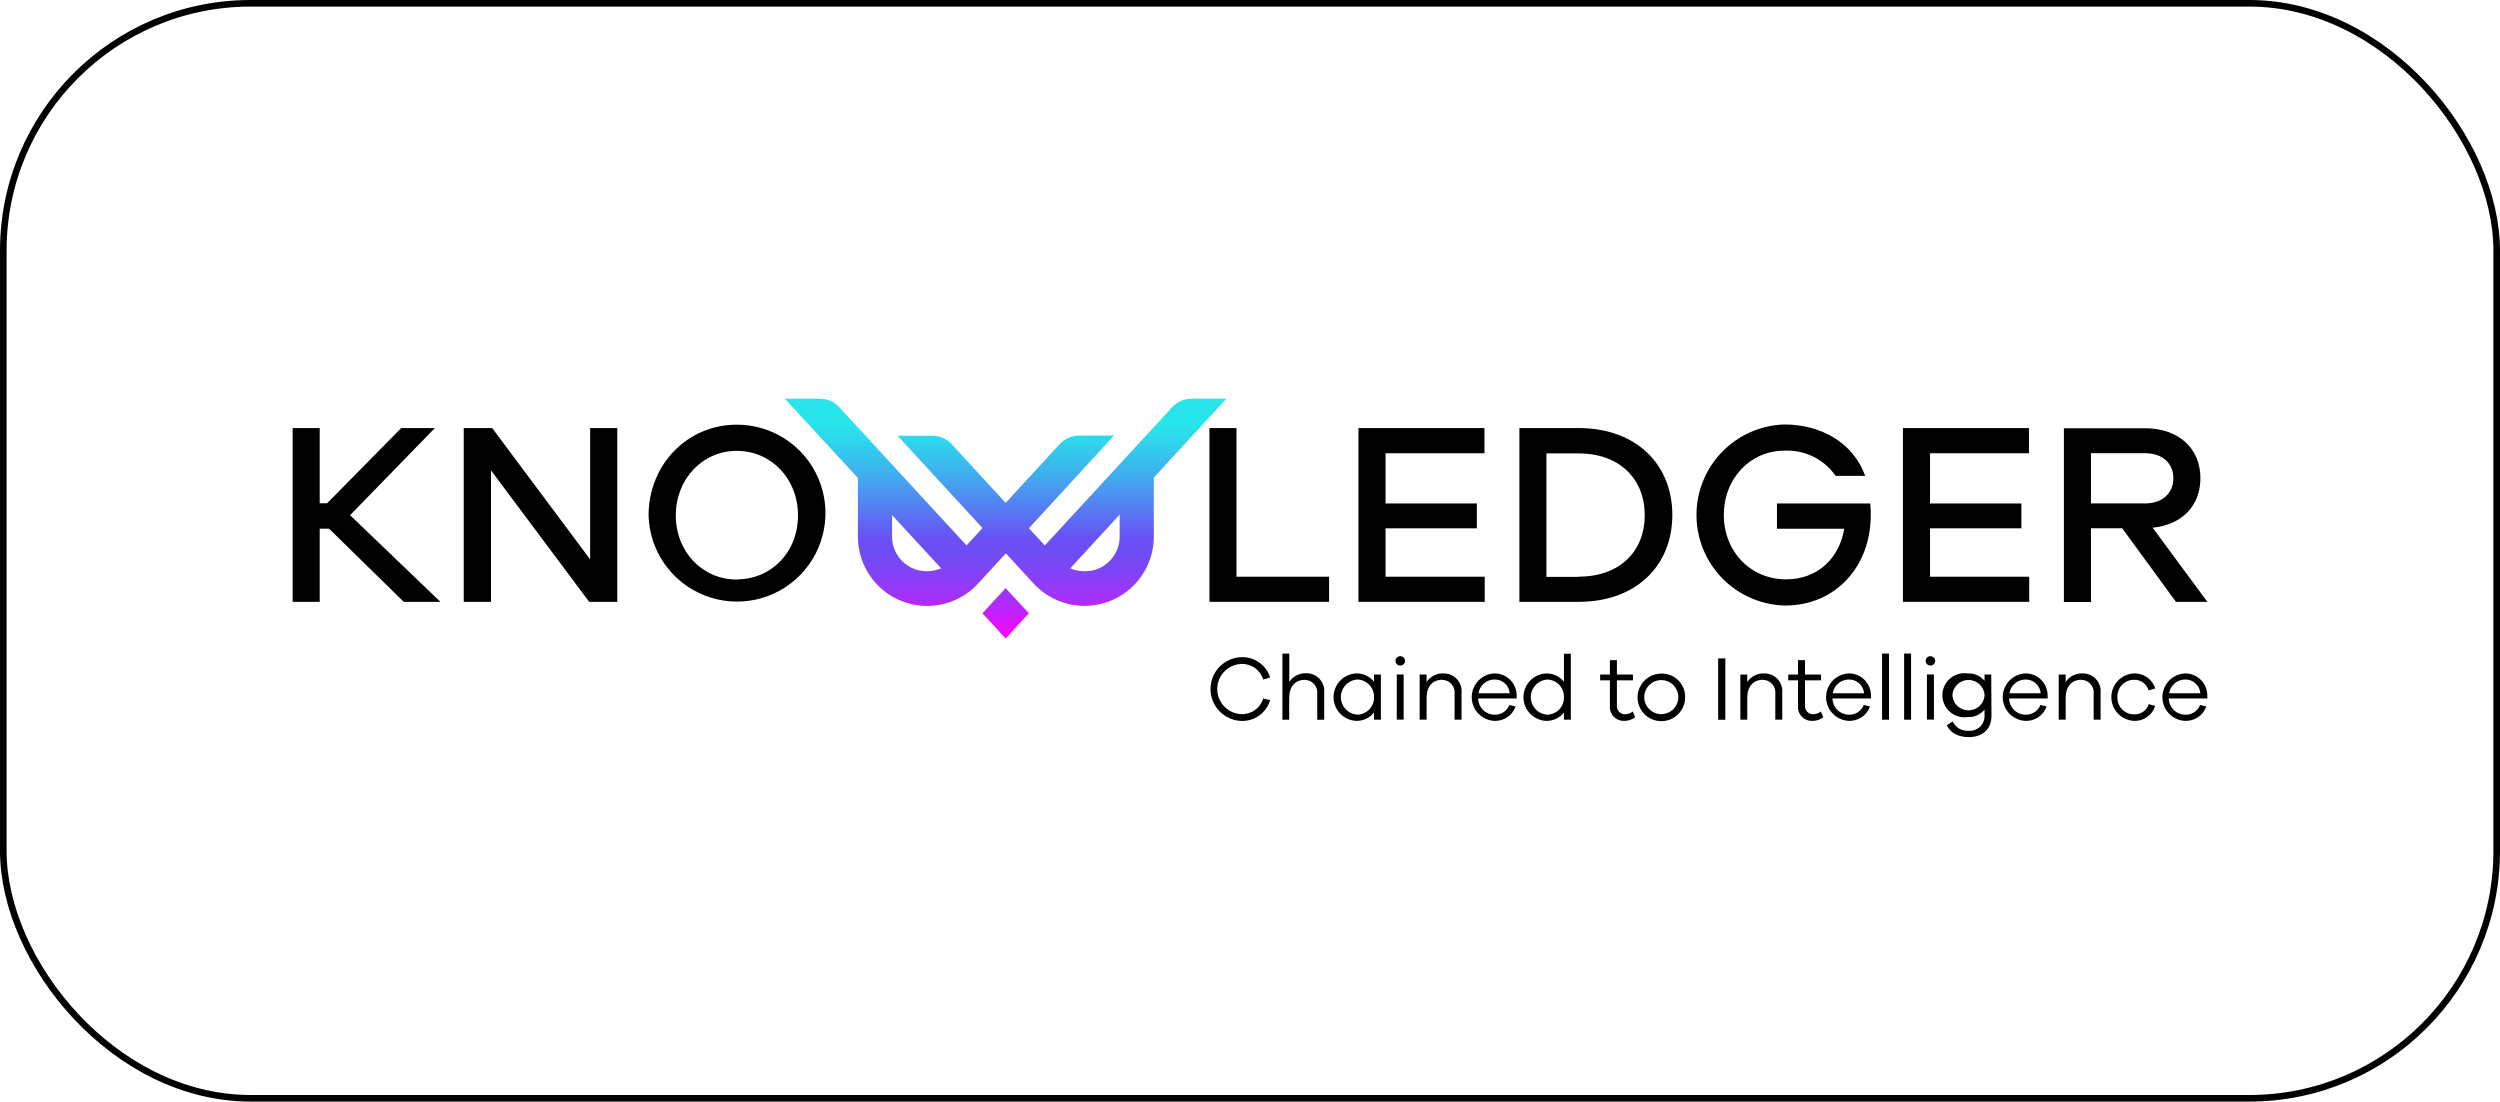 <svg width="379" height="167" viewBox="0 0 379 167" fill="none" xmlns="http://www.w3.org/2000/svg">
<rect x="0.5" y="0.5" width="378" height="166" rx="37.5" stroke="black"/>
<g filter="url(#filter0_d_3834_519)">
<path d="M152.452 87.169L148.935 90.987L152.452 94.814L155.978 90.987L152.452 87.169Z" fill="url(#paint0_linear_3834_519)"/>
<path d="M164.208 84.608C163.481 84.583 162.767 84.414 162.106 84.111C161.445 83.809 160.85 83.379 160.356 82.845L144.28 65.349C143.911 64.947 143.463 64.626 142.964 64.406C142.465 64.186 141.926 64.072 141.381 64.07H136.066L156.538 86.304C157.95 87.907 159.817 89.04 161.89 89.554C163.963 90.068 166.143 89.938 168.14 89.181C170.137 88.424 171.856 87.076 173.067 85.317C174.278 83.558 174.925 81.472 174.92 79.336V67.162L169.739 71.866V79.503C169.722 80.198 169.567 80.883 169.282 81.518C168.997 82.153 168.589 82.724 168.081 83.199C167.573 83.675 166.976 84.044 166.324 84.286C165.672 84.528 164.978 84.637 164.283 84.608H164.208Z" fill="url(#paint1_linear_3834_519)"/>
<path d="M124.295 58.455H118.98L144.281 85.911L147.949 82.243L127.219 59.733C126.846 59.33 126.394 59.008 125.891 58.788C125.387 58.568 124.844 58.455 124.295 58.455Z" fill="url(#paint2_linear_3834_519)"/>
<path d="M163.573 64.043C163.026 64.044 162.486 64.158 161.985 64.378C161.485 64.598 161.035 64.919 160.665 65.321L144.547 82.843C144.053 83.376 143.458 83.806 142.797 84.109C142.136 84.412 141.422 84.581 140.695 84.606C140 84.635 139.307 84.525 138.654 84.284C138.002 84.042 137.405 83.672 136.897 83.197C136.389 82.722 135.981 82.15 135.696 81.516C135.412 80.881 135.256 80.196 135.239 79.501V71.864L130.059 67.16V79.334C130.049 81.471 130.693 83.561 131.904 85.323C133.114 87.085 134.834 88.435 136.833 89.193C138.832 89.951 141.015 90.08 143.089 89.563C145.164 89.047 147.031 87.909 148.441 86.302L168.879 64.043H163.573Z" fill="url(#paint3_linear_3834_519)"/>
<path d="M180.61 58.455C180.065 58.457 179.525 58.571 179.026 58.791C178.528 59.011 178.079 59.332 177.711 59.733L156.98 82.235L160.649 85.903L185.924 58.455H180.61Z" fill="url(#paint4_linear_3834_519)"/>
<path d="M65.922 62.906H60.825L49.587 74.312H48.467V62.906H44.364V89.251H48.467V78.163H49.887L61.209 89.251H66.766L53.071 76.116L65.922 62.906Z" fill="black"/>
<path d="M111.692 62.392C104.172 62.392 98.323 68.483 98.323 76.153C98.392 78.791 99.238 81.35 100.755 83.51C102.272 85.67 104.392 87.334 106.85 88.294C109.308 89.254 111.995 89.468 114.574 88.908C117.153 88.348 119.509 87.04 121.348 85.147C123.187 83.254 124.427 80.861 124.912 78.266C125.396 75.672 125.105 72.993 124.074 70.564C123.043 68.134 121.319 66.063 119.116 64.609C116.914 63.156 114.331 62.384 111.692 62.392ZM111.692 85.871C106.512 85.871 102.451 81.693 102.451 76.153C102.451 70.614 106.512 66.361 111.692 66.361C116.873 66.361 120.975 70.538 120.975 76.153C120.975 81.768 116.898 85.846 111.692 85.846V85.871Z" fill="black"/>
<path d="M187.451 62.906H183.349V89.251H201.489V85.441H187.451V62.906Z" fill="black"/>
<path d="M239.315 62.906H230.341V89.251H239.323C248.063 89.251 253.527 83.745 253.527 76.083C253.527 68.421 248.055 62.906 239.315 62.906ZM239.315 85.466H234.435V66.75H239.315C245.565 66.75 249.341 70.644 249.341 76.116C249.341 81.589 245.565 85.433 239.315 85.433V85.466Z" fill="black"/>
<path d="M292.59 78.105H306.443V74.337H292.59V66.725H307.588V62.906H288.487V89.251H307.63V85.441H292.59V78.105Z" fill="black"/>
<path d="M210.045 78.105H223.89V74.337H210.045V66.725H225.043V62.906H205.942V89.251H225.085V85.441H210.045V78.105Z" fill="black"/>
<path d="M326.339 78.014C330.809 77.563 333.583 74.672 333.583 70.494C333.583 66.016 330.325 62.933 325.144 62.933H312.887V89.278H316.989V78.098H321.727L329.873 89.253H334.636L326.339 78.014ZM316.989 74.33V66.718H325.211C327.885 66.718 329.481 68.305 329.481 70.511C329.481 72.717 327.885 74.33 325.211 74.33H316.989Z" fill="black"/>
<path d="M89.469 82.817L74.613 62.906H70.302V89.251H74.438V69.323L89.319 89.251H93.58V62.906H89.469V82.817Z" fill="black"/>
<path d="M269.386 74.337V78.172H279.588C278.82 82.734 275.486 85.842 270.765 85.842C265.434 85.842 261.331 81.665 261.331 76.091C261.331 70.518 265.359 66.332 270.523 66.332C272.033 66.258 273.537 66.57 274.894 67.238C276.25 67.906 277.414 68.908 278.277 70.151H282.763C280.925 65.079 276.012 62.363 270.523 62.363C266.941 62.466 263.541 63.964 261.049 66.539C258.558 69.114 257.171 72.561 257.187 76.144C257.202 79.728 258.618 83.163 261.131 85.716C263.645 88.27 267.057 89.74 270.64 89.811C278.277 89.811 283.607 83.871 283.607 76.125C283.607 75.657 283.607 75.039 283.532 74.337H269.386Z" fill="black"/>
<path d="M191.507 103.902L192.551 104.152C192.275 105.094 191.692 105.917 190.893 106.488C190.095 107.059 189.128 107.346 188.148 107.303C186.9 107.251 185.722 106.719 184.857 105.818C183.993 104.917 183.511 103.717 183.511 102.469C183.511 101.221 183.993 100.021 184.857 99.12C185.722 98.219 186.9 97.687 188.148 97.635C189.119 97.592 190.077 97.871 190.873 98.429C191.669 98.986 192.259 99.791 192.551 100.718L191.507 101.028C191.29 100.319 190.845 99.702 190.24 99.274C189.635 98.846 188.905 98.631 188.164 98.663C187.186 98.709 186.262 99.13 185.586 99.838C184.91 100.547 184.533 101.489 184.533 102.469C184.533 103.448 184.91 104.39 185.586 105.099C186.262 105.808 187.186 106.229 188.164 106.275C188.906 106.306 189.637 106.09 190.242 105.661C190.847 105.231 191.292 104.612 191.507 103.902Z" fill="black"/>
<path d="M200.747 103.025V107.119H199.694V103.217C199.724 102.95 199.698 102.68 199.617 102.423C199.537 102.166 199.403 101.93 199.225 101.728C199.047 101.527 198.829 101.365 198.584 101.253C198.34 101.141 198.074 101.081 197.805 101.078C196.385 101.078 195.441 102.056 195.441 103.827V107.119H194.413V97.093H195.458V101.379C195.738 100.959 196.123 100.619 196.574 100.39C197.024 100.162 197.526 100.054 198.031 100.076C198.41 100.069 198.786 100.143 199.134 100.292C199.482 100.441 199.795 100.662 200.051 100.941C200.308 101.219 200.502 101.549 200.622 101.908C200.742 102.268 200.784 102.648 200.747 103.025Z" fill="black"/>
<path d="M209.344 107.111H208.299V106.025C207.977 106.432 207.565 106.759 207.095 106.98C206.626 107.2 206.111 107.308 205.592 107.295C204.668 107.25 203.796 106.852 203.158 106.182C202.52 105.513 202.164 104.623 202.164 103.698C202.164 102.773 202.52 101.883 203.158 101.214C203.796 100.544 204.668 100.145 205.592 100.101C206.11 100.087 206.624 100.193 207.094 100.412C207.564 100.631 207.977 100.957 208.299 101.363V100.268H209.344V107.111ZM208.299 103.694C208.31 103.354 208.254 103.015 208.134 102.697C208.014 102.379 207.832 102.088 207.599 101.84C207.367 101.593 207.087 101.393 206.777 101.254C206.467 101.115 206.132 101.038 205.792 101.028C205.112 101.066 204.473 101.363 204.005 101.858C203.537 102.353 203.276 103.008 203.276 103.69C203.276 104.371 203.537 105.026 204.005 105.521C204.473 106.016 205.112 106.313 205.792 106.351C206.132 106.342 206.466 106.266 206.776 106.128C207.086 105.99 207.366 105.791 207.599 105.544C207.832 105.297 208.014 105.006 208.134 104.689C208.254 104.371 208.31 104.033 208.299 103.694Z" fill="black"/>
<path d="M213.003 98.193C213.005 98.288 212.986 98.382 212.95 98.47C212.914 98.558 212.86 98.638 212.792 98.704C212.724 98.77 212.643 98.822 212.555 98.857C212.466 98.891 212.371 98.907 212.276 98.903C212.182 98.907 212.088 98.891 211.999 98.856C211.911 98.822 211.831 98.77 211.764 98.704C211.696 98.637 211.643 98.557 211.608 98.47C211.573 98.382 211.555 98.288 211.558 98.193C211.559 98.1 211.578 98.008 211.615 97.922C211.652 97.836 211.705 97.758 211.772 97.693C211.838 97.628 211.917 97.577 212.004 97.542C212.091 97.507 212.183 97.49 212.276 97.491C212.466 97.489 212.648 97.561 212.784 97.693C212.92 97.824 212.999 98.004 213.003 98.193ZM211.75 107.108V100.265H212.794V107.108H211.75Z" fill="black"/>
<path d="M221.569 103.018V107.112H220.516V103.21C220.547 102.943 220.521 102.672 220.44 102.415C220.359 102.159 220.225 101.922 220.047 101.721C219.869 101.519 219.651 101.357 219.407 101.245C219.162 101.133 218.897 101.074 218.628 101.071C217.207 101.071 216.272 102.048 216.272 103.82V107.112H215.219V100.269H216.272V101.405C216.55 100.985 216.933 100.644 217.383 100.416C217.832 100.188 218.333 100.079 218.837 100.101C219.214 100.093 219.588 100.164 219.936 100.31C220.284 100.456 220.597 100.674 220.854 100.949C221.112 101.224 221.309 101.551 221.432 101.907C221.555 102.264 221.602 102.642 221.569 103.018Z" fill="black"/>
<path d="M229.933 103.901H224.085C224.097 104.543 224.355 105.156 224.806 105.613C225.257 106.07 225.866 106.337 226.508 106.358C227 106.388 227.49 106.262 227.907 105.998C228.324 105.734 228.647 105.345 228.83 104.887L229.766 105.113C229.532 105.78 229.088 106.353 228.501 106.747C227.913 107.14 227.214 107.332 226.508 107.294C225.583 107.241 224.715 106.833 224.083 106.157C223.451 105.48 223.104 104.587 223.113 103.661C223.123 102.735 223.489 101.849 224.135 101.185C224.781 100.522 225.658 100.133 226.583 100.1C227.028 100.099 227.469 100.188 227.879 100.361C228.29 100.534 228.662 100.787 228.973 101.105C229.284 101.423 229.529 101.801 229.693 102.215C229.856 102.629 229.935 103.072 229.925 103.517L229.933 103.901ZM224.143 103.116H228.872C228.832 102.543 228.574 102.008 228.151 101.62C227.729 101.231 227.173 101.019 226.6 101.027C226.007 101.019 225.431 101.226 224.979 101.61C224.527 101.994 224.23 102.529 224.143 103.116Z" fill="black"/>
<path d="M238.136 107.115H237.092V106.029C236.77 106.436 236.358 106.763 235.888 106.984C235.418 107.204 234.904 107.312 234.385 107.299C233.461 107.255 232.589 106.856 231.951 106.186C231.313 105.517 230.957 104.627 230.957 103.702C230.957 102.777 231.313 101.887 231.951 101.218C232.589 100.548 233.461 100.15 234.385 100.105C234.903 100.091 235.417 100.198 235.887 100.417C236.357 100.636 236.77 100.961 237.092 101.367V97.122H238.136V107.115ZM237.092 103.698C237.103 103.358 237.047 103.019 236.927 102.701C236.807 102.383 236.625 102.092 236.392 101.845C236.159 101.597 235.88 101.398 235.57 101.258C235.26 101.119 234.925 101.042 234.585 101.032C233.905 101.071 233.266 101.368 232.798 101.862C232.33 102.357 232.069 103.013 232.069 103.694C232.069 104.375 232.33 105.03 232.798 105.525C233.266 106.02 233.905 106.317 234.585 106.355C234.925 106.346 235.259 106.271 235.569 106.132C235.879 105.994 236.159 105.795 236.392 105.548C236.625 105.301 236.807 105.011 236.927 104.693C237.047 104.375 237.103 104.037 237.092 103.698Z" fill="black"/>
<path d="M247.889 106.752C247.436 107.1 246.881 107.291 246.31 107.295C246.002 107.317 245.693 107.272 245.405 107.162C245.117 107.052 244.857 106.88 244.643 106.659C244.428 106.437 244.265 106.171 244.165 105.88C244.064 105.588 244.029 105.278 244.062 104.972V101.153H242.583V100.268H244.062V98.087H245.123V100.268H247.555V101.153H245.123V104.905C245.1 105.082 245.116 105.262 245.169 105.432C245.222 105.602 245.312 105.759 245.432 105.891C245.552 106.023 245.7 106.127 245.864 106.197C246.029 106.266 246.206 106.298 246.385 106.292C246.803 106.273 247.205 106.128 247.538 105.874L247.889 106.752Z" fill="black"/>
<path d="M255.469 103.694C255.477 104.41 255.272 105.112 254.881 105.711C254.489 106.31 253.927 106.78 253.268 107.059C252.609 107.338 251.881 107.415 251.178 107.28C250.475 107.145 249.828 106.804 249.319 106.3C248.811 105.796 248.463 105.152 248.321 104.45C248.18 103.748 248.25 103.02 248.523 102.358C248.796 101.696 249.26 101.131 249.856 100.733C250.451 100.336 251.152 100.124 251.868 100.126C252.341 100.116 252.811 100.201 253.25 100.376C253.689 100.551 254.089 100.813 254.425 101.146C254.761 101.479 255.026 101.876 255.206 102.314C255.385 102.751 255.475 103.221 255.469 103.694ZM254.433 103.694C254.433 103.009 254.161 102.352 253.677 101.868C253.192 101.384 252.536 101.112 251.851 101.112C251.166 101.112 250.51 101.384 250.025 101.868C249.541 102.352 249.269 103.009 249.269 103.694C249.269 104.378 249.541 105.035 250.025 105.519C250.51 106.003 251.166 106.275 251.851 106.275C252.536 106.275 253.192 106.003 253.677 105.519C254.161 105.035 254.433 104.378 254.433 103.694Z" fill="black"/>
<path d="M260.474 107.126V97.826H261.56V107.126H260.474Z" fill="black"/>
<path d="M270.189 103.017V107.112H269.136V103.21C269.167 102.942 269.141 102.672 269.06 102.415C268.979 102.159 268.846 101.922 268.668 101.72C268.49 101.519 268.271 101.357 268.027 101.245C267.782 101.133 267.517 101.073 267.248 101.07C265.828 101.07 264.883 102.048 264.883 103.819V107.112H263.839V100.268H264.883V101.405C265.165 100.985 265.549 100.645 266 100.417C266.45 100.189 266.952 100.08 267.457 100.101C267.834 100.093 268.208 100.164 268.556 100.31C268.904 100.456 269.217 100.674 269.474 100.949C269.732 101.224 269.929 101.55 270.052 101.907C270.176 102.263 270.222 102.642 270.189 103.017Z" fill="black"/>
<path d="M276.405 106.752C275.952 107.1 275.398 107.291 274.826 107.295C274.519 107.317 274.21 107.272 273.922 107.162C273.634 107.052 273.374 106.88 273.159 106.659C272.945 106.437 272.782 106.171 272.681 105.88C272.581 105.588 272.546 105.278 272.579 104.972V101.153H271.1V100.268H272.579V98.087H273.64V100.268H276.071V101.153H273.64V104.905C273.616 105.082 273.632 105.262 273.686 105.432C273.739 105.602 273.829 105.759 273.949 105.891C274.069 106.023 274.216 106.127 274.381 106.197C274.545 106.266 274.723 106.298 274.901 106.292C275.319 106.273 275.721 106.128 276.054 105.874L276.405 106.752Z" fill="black"/>
<path d="M283.65 103.901H277.801C277.814 104.545 278.073 105.158 278.526 105.616C278.978 106.073 279.59 106.339 280.233 106.358C280.725 106.388 281.215 106.262 281.632 105.998C282.049 105.734 282.372 105.345 282.555 104.887L283.491 105.113C283.256 105.779 282.812 106.352 282.224 106.745C281.637 107.138 280.938 107.33 280.233 107.294C279.308 107.241 278.44 106.835 277.807 106.16C277.175 105.484 276.827 104.59 276.835 103.665C276.844 102.739 277.208 101.852 277.854 101.189C278.499 100.525 279.375 100.135 280.3 100.1C280.745 100.099 281.186 100.188 281.596 100.361C282.007 100.534 282.378 100.787 282.69 101.105C283.001 101.423 283.246 101.801 283.409 102.215C283.573 102.629 283.652 103.072 283.642 103.517L283.65 103.901ZM277.851 103.116H282.589C282.546 102.543 282.287 102.007 281.863 101.619C281.439 101.231 280.883 101.019 280.308 101.027C279.715 101.019 279.139 101.226 278.687 101.61C278.235 101.994 277.938 102.529 277.851 103.116Z" fill="black"/>
<path d="M285.32 107.119V97.093H286.373V107.119H285.32Z" fill="black"/>
<path d="M288.664 107.119V97.093H289.717V107.119H288.664Z" fill="black"/>
<path d="M293.376 98.193C293.378 98.289 293.359 98.384 293.323 98.472C293.286 98.561 293.231 98.641 293.162 98.707C293.093 98.774 293.012 98.825 292.922 98.859C292.832 98.893 292.737 98.908 292.641 98.903C292.547 98.906 292.454 98.889 292.367 98.854C292.279 98.819 292.2 98.767 292.134 98.7C292.067 98.634 292.015 98.555 291.98 98.468C291.945 98.38 291.929 98.287 291.931 98.193C291.933 98.006 292.009 97.828 292.142 97.696C292.275 97.565 292.454 97.491 292.641 97.491C292.831 97.489 293.014 97.561 293.152 97.692C293.289 97.823 293.37 98.003 293.376 98.193ZM292.123 107.108V100.265H293.184V107.108H292.123Z" fill="black"/>
<path d="M301.906 106.565C301.906 108.562 300.536 109.757 298.481 109.757C296.809 109.757 295.681 109.088 295.138 107.977L296.024 107.367C296.234 107.827 296.581 108.212 297.018 108.468C297.454 108.723 297.959 108.838 298.464 108.796C298.782 108.819 299.102 108.774 299.401 108.663C299.701 108.552 299.973 108.379 300.199 108.154C300.426 107.929 300.602 107.658 300.714 107.359C300.827 107.061 300.875 106.741 300.853 106.423V105.587C300.549 105.965 300.159 106.264 299.716 106.46C299.273 106.656 298.789 106.744 298.305 106.715C297.829 106.787 297.344 106.756 296.881 106.623C296.419 106.49 295.99 106.258 295.626 105.944C295.261 105.631 294.968 105.242 294.767 104.805C294.567 104.367 294.463 103.892 294.463 103.411C294.463 102.929 294.567 102.454 294.767 102.017C294.968 101.579 295.261 101.19 295.626 100.877C295.99 100.563 296.419 100.332 296.881 100.199C297.344 100.066 297.829 100.034 298.305 100.106C298.787 100.078 299.269 100.164 299.712 100.357C300.155 100.55 300.546 100.845 300.853 101.217V100.273H301.873L301.906 106.565ZM300.87 103.398C300.834 102.775 300.56 102.189 300.106 101.76C299.652 101.332 299.051 101.093 298.426 101.093C297.802 101.093 297.201 101.332 296.746 101.76C296.292 102.189 296.019 102.775 295.982 103.398C296.019 104.022 296.292 104.607 296.746 105.036C297.201 105.465 297.802 105.703 298.426 105.703C299.051 105.703 299.652 105.465 300.106 105.036C300.56 104.607 300.834 104.022 300.87 103.398Z" fill="black"/>
<path d="M310.429 103.901H304.58C304.593 104.545 304.852 105.158 305.305 105.616C305.758 106.073 306.369 106.339 307.012 106.358C307.503 106.388 307.992 106.261 308.407 105.997C308.823 105.733 309.144 105.345 309.326 104.887L310.262 105.113C310.03 105.779 309.587 106.352 309.001 106.746C308.415 107.139 307.717 107.331 307.012 107.294C306.088 107.241 305.219 106.835 304.587 106.16C303.954 105.484 303.606 104.59 303.614 103.665C303.623 102.739 303.988 101.852 304.633 101.189C305.278 100.525 306.154 100.135 307.079 100.1C307.524 100.099 307.965 100.188 308.375 100.361C308.786 100.534 309.158 100.787 309.469 101.105C309.78 101.423 310.025 101.801 310.188 102.215C310.352 102.629 310.431 103.072 310.421 103.517L310.429 103.901ZM304.631 103.116H309.368C309.324 102.543 309.063 102.009 308.64 101.621C308.216 101.234 307.661 101.021 307.087 101.027C306.494 101.019 305.918 101.226 305.466 101.61C305.015 101.994 304.718 102.529 304.631 103.116Z" fill="black"/>
<path d="M318.451 103.018V107.112H317.398V103.21C317.43 102.942 317.405 102.671 317.324 102.414C317.244 102.157 317.111 101.92 316.932 101.718C316.754 101.516 316.535 101.354 316.29 101.242C316.045 101.131 315.779 101.072 315.51 101.071C314.089 101.071 313.153 102.048 313.153 103.82V107.112H312.101V100.269H313.153V101.405C313.432 100.985 313.815 100.644 314.265 100.416C314.714 100.188 315.215 100.079 315.719 100.101C316.096 100.093 316.47 100.164 316.818 100.31C317.165 100.456 317.478 100.674 317.736 100.949C317.994 101.224 318.191 101.551 318.314 101.907C318.437 102.264 318.484 102.642 318.451 103.018Z" fill="black"/>
<path d="M325.754 104.763L326.724 105.03C326.515 105.711 326.085 106.303 325.503 106.713C324.921 107.123 324.218 107.327 323.507 107.294C322.583 107.25 321.711 106.851 321.073 106.182C320.435 105.512 320.079 104.622 320.079 103.697C320.079 102.772 320.435 101.883 321.073 101.213C321.711 100.543 322.583 100.145 323.507 100.1C324.22 100.078 324.921 100.289 325.505 100.701C326.088 101.112 326.522 101.702 326.74 102.381L325.729 102.682C325.595 102.202 325.302 101.782 324.898 101.49C324.495 101.197 324.005 101.049 323.507 101.069C323.168 101.069 322.832 101.138 322.52 101.271C322.208 101.404 321.926 101.599 321.692 101.844C321.457 102.09 321.275 102.38 321.156 102.698C321.038 103.016 320.984 103.354 321 103.693C320.986 104.031 321.04 104.369 321.159 104.686C321.278 105.002 321.461 105.292 321.695 105.536C321.929 105.781 322.21 105.975 322.522 106.108C322.833 106.24 323.168 106.309 323.507 106.308C323.999 106.334 324.487 106.197 324.893 105.917C325.3 105.638 325.602 105.232 325.754 104.763Z" fill="black"/>
<path d="M334.635 103.901H328.786C328.799 104.545 329.059 105.158 329.511 105.616C329.964 106.073 330.575 106.339 331.218 106.358C331.71 106.389 332.198 106.263 332.614 105.999C333.03 105.735 333.352 105.346 333.532 104.887L334.477 105.113C334.241 105.779 333.797 106.352 333.21 106.745C332.622 107.138 331.924 107.33 331.218 107.294C330.294 107.241 329.425 106.835 328.793 106.16C328.16 105.484 327.812 104.59 327.82 103.665C327.829 102.739 328.194 101.852 328.839 101.189C329.484 100.525 330.36 100.135 331.285 100.1C331.73 100.099 332.171 100.188 332.581 100.361C332.992 100.534 333.364 100.787 333.675 101.105C333.987 101.423 334.231 101.801 334.395 102.215C334.558 102.629 334.637 103.072 334.627 103.517L334.635 103.901ZM328.837 103.116H333.574C333.532 102.543 333.272 102.007 332.848 101.619C332.424 101.231 331.868 101.019 331.293 101.027C330.7 101.019 330.124 101.226 329.672 101.61C329.221 101.994 328.924 102.529 328.837 103.116Z" fill="black"/>
</g>
<defs>
<filter id="filter0_d_3834_519" x="0.133" y="31.121" width="378.733" height="109.945" filterUnits="userSpaceOnUse" color-interpolation-filters="sRGB">
<feFlood flood-opacity="0" result="BackgroundImageFix"/>
<feColorMatrix in="SourceAlpha" type="matrix" values="0 0 0 0 0 0 0 0 0 0 0 0 0 0 0 0 0 0 127 0" result="hardAlpha"/>
<feOffset dy="1.988"/>
<feGaussianBlur stdDeviation="10.934"/>
<feComposite in2="hardAlpha" operator="out"/>
<feColorMatrix type="matrix" values="0 0 0 0 0 0 0 0 0 0 0 0 0 0 0 0 0 0 0.05 0"/>
<feBlend mode="normal" in2="BackgroundImageFix" result="effect1_dropShadow_3834_519"/>
<feBlend mode="normal" in="SourceGraphic" in2="effect1_dropShadow_3834_519" result="shape"/>
</filter>
<linearGradient id="paint0_linear_3834_519" x1="152.452" y1="94.213" x2="152.452" y2="62.32" gradientUnits="userSpaceOnUse">
<stop stop-color="#F607FF"/>
<stop offset="0.04" stop-color="#E211FE"/>
<stop offset="0.13" stop-color="#B727FB"/>
<stop offset="0.22" stop-color="#9639F8"/>
<stop offset="0.31" stop-color="#7E45F6"/>
<stop offset="0.38" stop-color="#6F4CF5"/>
<stop offset="0.45" stop-color="#6A4FF5"/>
<stop offset="0.55" stop-color="#5C6EF3"/>
<stop offset="0.76" stop-color="#40AEEF"/>
<stop offset="0.92" stop-color="#2FD6EC"/>
<stop offset="1" stop-color="#28E5EB"/>
</linearGradient>
<linearGradient id="paint1_linear_3834_519" x1="155.443" y1="94.192" x2="155.443" y2="62.307" gradientUnits="userSpaceOnUse">
<stop stop-color="#F607FF"/>
<stop offset="0.04" stop-color="#E211FE"/>
<stop offset="0.13" stop-color="#B727FB"/>
<stop offset="0.22" stop-color="#9639F8"/>
<stop offset="0.31" stop-color="#7E45F6"/>
<stop offset="0.38" stop-color="#6F4CF5"/>
<stop offset="0.45" stop-color="#6A4FF5"/>
<stop offset="0.55" stop-color="#5C6EF3"/>
<stop offset="0.76" stop-color="#40AEEF"/>
<stop offset="0.92" stop-color="#2FD6EC"/>
<stop offset="1" stop-color="#28E5EB"/>
</linearGradient>
<linearGradient id="paint2_linear_3834_519" x1="133.461" y1="94.2" x2="133.461" y2="62.315" gradientUnits="userSpaceOnUse">
<stop stop-color="#F607FF"/>
<stop offset="0.04" stop-color="#E211FE"/>
<stop offset="0.13" stop-color="#B727FB"/>
<stop offset="0.22" stop-color="#9639F8"/>
<stop offset="0.31" stop-color="#7E45F6"/>
<stop offset="0.38" stop-color="#6F4CF5"/>
<stop offset="0.45" stop-color="#6A4FF5"/>
<stop offset="0.55" stop-color="#5C6EF3"/>
<stop offset="0.76" stop-color="#40AEEF"/>
<stop offset="0.92" stop-color="#2FD6EC"/>
<stop offset="1" stop-color="#28E5EB"/>
</linearGradient>
<linearGradient id="paint3_linear_3834_519" x1="149.46" y1="94.19" x2="149.46" y2="62.305" gradientUnits="userSpaceOnUse">
<stop stop-color="#F607FF"/>
<stop offset="0.04" stop-color="#E211FE"/>
<stop offset="0.13" stop-color="#B727FB"/>
<stop offset="0.22" stop-color="#9639F8"/>
<stop offset="0.31" stop-color="#7E45F6"/>
<stop offset="0.38" stop-color="#6F4CF5"/>
<stop offset="0.45" stop-color="#6A4FF5"/>
<stop offset="0.55" stop-color="#5C6EF3"/>
<stop offset="0.76" stop-color="#40AEEF"/>
<stop offset="0.92" stop-color="#2FD6EC"/>
<stop offset="1" stop-color="#28E5EB"/>
</linearGradient>
<linearGradient id="paint4_linear_3834_519" x1="171.452" y1="94.2" x2="171.452" y2="62.315" gradientUnits="userSpaceOnUse">
<stop stop-color="#F607FF"/>
<stop offset="0.04" stop-color="#E211FE"/>
<stop offset="0.13" stop-color="#B727FB"/>
<stop offset="0.22" stop-color="#9639F8"/>
<stop offset="0.31" stop-color="#7E45F6"/>
<stop offset="0.38" stop-color="#6F4CF5"/>
<stop offset="0.45" stop-color="#6A4FF5"/>
<stop offset="0.55" stop-color="#5C6EF3"/>
<stop offset="0.76" stop-color="#40AEEF"/>
<stop offset="0.92" stop-color="#2FD6EC"/>
<stop offset="1" stop-color="#28E5EB"/>
</linearGradient>
</defs>
</svg>
